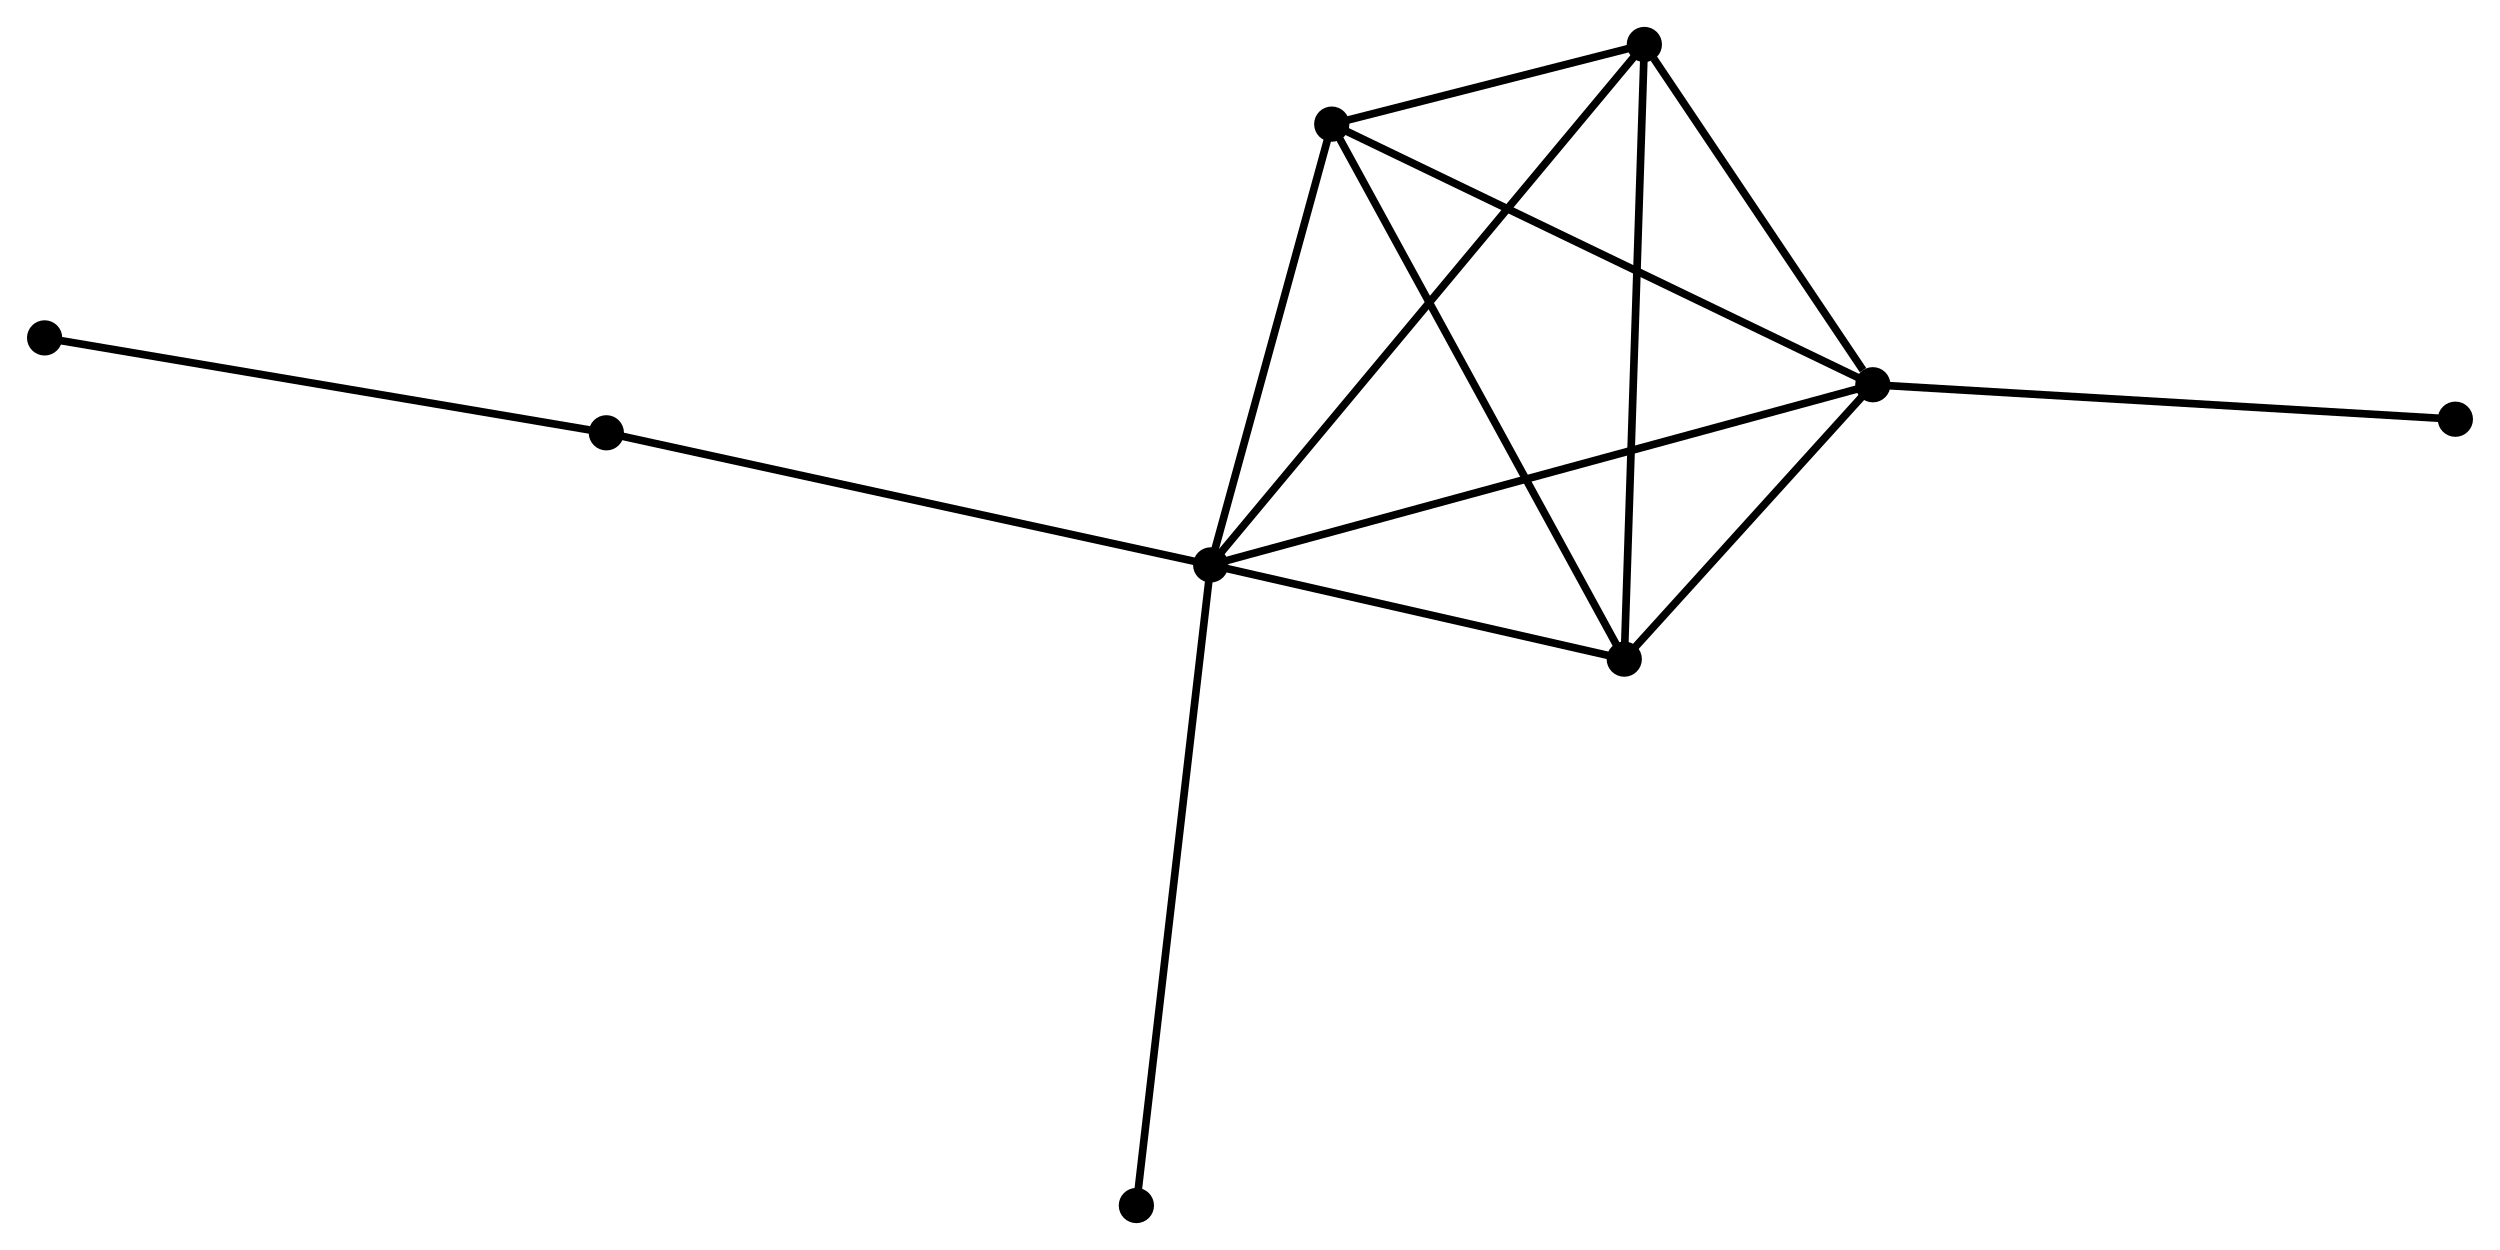 <?xml version="1.0" encoding="UTF-8" standalone="no"?>
<!DOCTYPE svg PUBLIC "-//W3C//DTD SVG 1.1//EN"
 "http://www.w3.org/Graphics/SVG/1.1/DTD/svg11.dtd">
<!-- Generated by graphviz version 2.36.0 (20140111.2315)
 -->
<!-- Title: %3 Pages: 1 -->
<svg width="326pt" height="163pt"
 viewBox="0.00 0.00 326.04 163.04" xmlns="http://www.w3.org/2000/svg" xmlns:xlink="http://www.w3.org/1999/xlink">
<g id="graph0" class="graph" transform="scale(1 1) rotate(0) translate(4 159.039)">
<title>%3</title>
<!-- 0 -->
<g id="node1" class="node"><title>0</title>
<ellipse fill="black" stroke="black" cx="153.892" cy="-85.357" rx="1.8" ry="1.8"/>
</g>
<!-- 1 -->
<g id="node2" class="node"><title>1</title>
<ellipse fill="black" stroke="black" cx="240.256" cy="-108.856" rx="1.8" ry="1.8"/>
</g>
<!-- 0&#45;&#45;1 -->
<g id="edge1" class="edge"><title>0&#45;&#45;1</title>
<path fill="none" stroke="black" d="M155.696,-85.848C166.936,-88.906 227.252,-105.317 238.462,-108.368"/>
</g>
<!-- 2 -->
<g id="node3" class="node"><title>2</title>
<ellipse fill="black" stroke="black" cx="207.836" cy="-73.068" rx="1.8" ry="1.8"/>
</g>
<!-- 0&#45;&#45;2 -->
<g id="edge2" class="edge"><title>0&#45;&#45;2</title>
<path fill="none" stroke="black" d="M155.687,-84.948C163.877,-83.082 197.661,-75.386 205.979,-73.491"/>
</g>
<!-- 3 -->
<g id="node4" class="node"><title>3</title>
<ellipse fill="black" stroke="black" cx="169.683" cy="-142.848" rx="1.8" ry="1.8"/>
</g>
<!-- 0&#45;&#45;3 -->
<g id="edge3" class="edge"><title>0&#45;&#45;3</title>
<path fill="none" stroke="black" d="M154.418,-87.27C156.815,-95.998 166.704,-132.004 169.139,-140.869"/>
</g>
<!-- 4 -->
<g id="node5" class="node"><title>4</title>
<ellipse fill="black" stroke="black" cx="210.455" cy="-153.239" rx="1.8" ry="1.8"/>
</g>
<!-- 0&#45;&#45;4 -->
<g id="edge4" class="edge"><title>0&#45;&#45;4</title>
<path fill="none" stroke="black" d="M155.291,-87.035C163.184,-96.508 202.076,-143.184 209.299,-151.853"/>
</g>
<!-- 5 -->
<g id="node6" class="node"><title>5</title>
<ellipse fill="black" stroke="black" cx="75.066" cy="-102.588" rx="1.8" ry="1.8"/>
</g>
<!-- 0&#45;&#45;5 -->
<g id="edge5" class="edge"><title>0&#45;&#45;5</title>
<path fill="none" stroke="black" d="M151.944,-85.783C141.038,-88.167 87.673,-99.832 76.946,-102.177"/>
</g>
<!-- 7 -->
<g id="node7" class="node"><title>7</title>
<ellipse fill="black" stroke="black" cx="144.2" cy="-1.8" rx="1.8" ry="1.8"/>
</g>
<!-- 0&#45;&#45;7 -->
<g id="edge6" class="edge"><title>0&#45;&#45;7</title>
<path fill="none" stroke="black" d="M153.653,-83.292C152.312,-71.731 145.75,-15.164 144.431,-3.793"/>
</g>
<!-- 1&#45;&#45;2 -->
<g id="edge7" class="edge"><title>1&#45;&#45;2</title>
<path fill="none" stroke="black" d="M238.863,-107.318C233.53,-101.431 214.449,-80.368 209.188,-74.56"/>
</g>
<!-- 1&#45;&#45;3 -->
<g id="edge8" class="edge"><title>1&#45;&#45;3</title>
<path fill="none" stroke="black" d="M238.512,-109.696C228.748,-114.399 180.97,-137.411 171.366,-142.037"/>
</g>
<!-- 1&#45;&#45;4 -->
<g id="edge9" class="edge"><title>1&#45;&#45;4</title>
<path fill="none" stroke="black" d="M238.976,-110.763C234.074,-118.064 216.533,-144.186 211.697,-151.389"/>
</g>
<!-- 8 -->
<g id="node8" class="node"><title>8</title>
<ellipse fill="black" stroke="black" cx="316.237" cy="-104.36" rx="1.8" ry="1.8"/>
</g>
<!-- 1&#45;&#45;8 -->
<g id="edge10" class="edge"><title>1&#45;&#45;8</title>
<path fill="none" stroke="black" d="M242.134,-108.745C252.646,-108.123 304.084,-105.079 314.424,-104.468"/>
</g>
<!-- 2&#45;&#45;3 -->
<g id="edge11" class="edge"><title>2&#45;&#45;3</title>
<path fill="none" stroke="black" d="M206.893,-74.793C201.66,-84.363 176.233,-130.868 170.733,-140.927"/>
</g>
<!-- 2&#45;&#45;4 -->
<g id="edge12" class="edge"><title>2&#45;&#45;4</title>
<path fill="none" stroke="black" d="M207.901,-75.05C208.263,-86.142 210.036,-140.417 210.392,-151.327"/>
</g>
<!-- 3&#45;&#45;4 -->
<g id="edge13" class="edge"><title>3&#45;&#45;4</title>
<path fill="none" stroke="black" d="M171.435,-143.294C178.019,-144.972 201.271,-150.899 208.377,-152.71"/>
</g>
<!-- 6 -->
<g id="node9" class="node"><title>6</title>
<ellipse fill="black" stroke="black" cx="1.8" cy="-114.967" rx="1.8" ry="1.8"/>
</g>
<!-- 5&#45;&#45;6 -->
<g id="edge14" class="edge"><title>5&#45;&#45;6</title>
<path fill="none" stroke="black" d="M73.254,-102.894C63.206,-104.592 14.378,-112.842 3.817,-114.626"/>
</g>
</g>
</svg>
